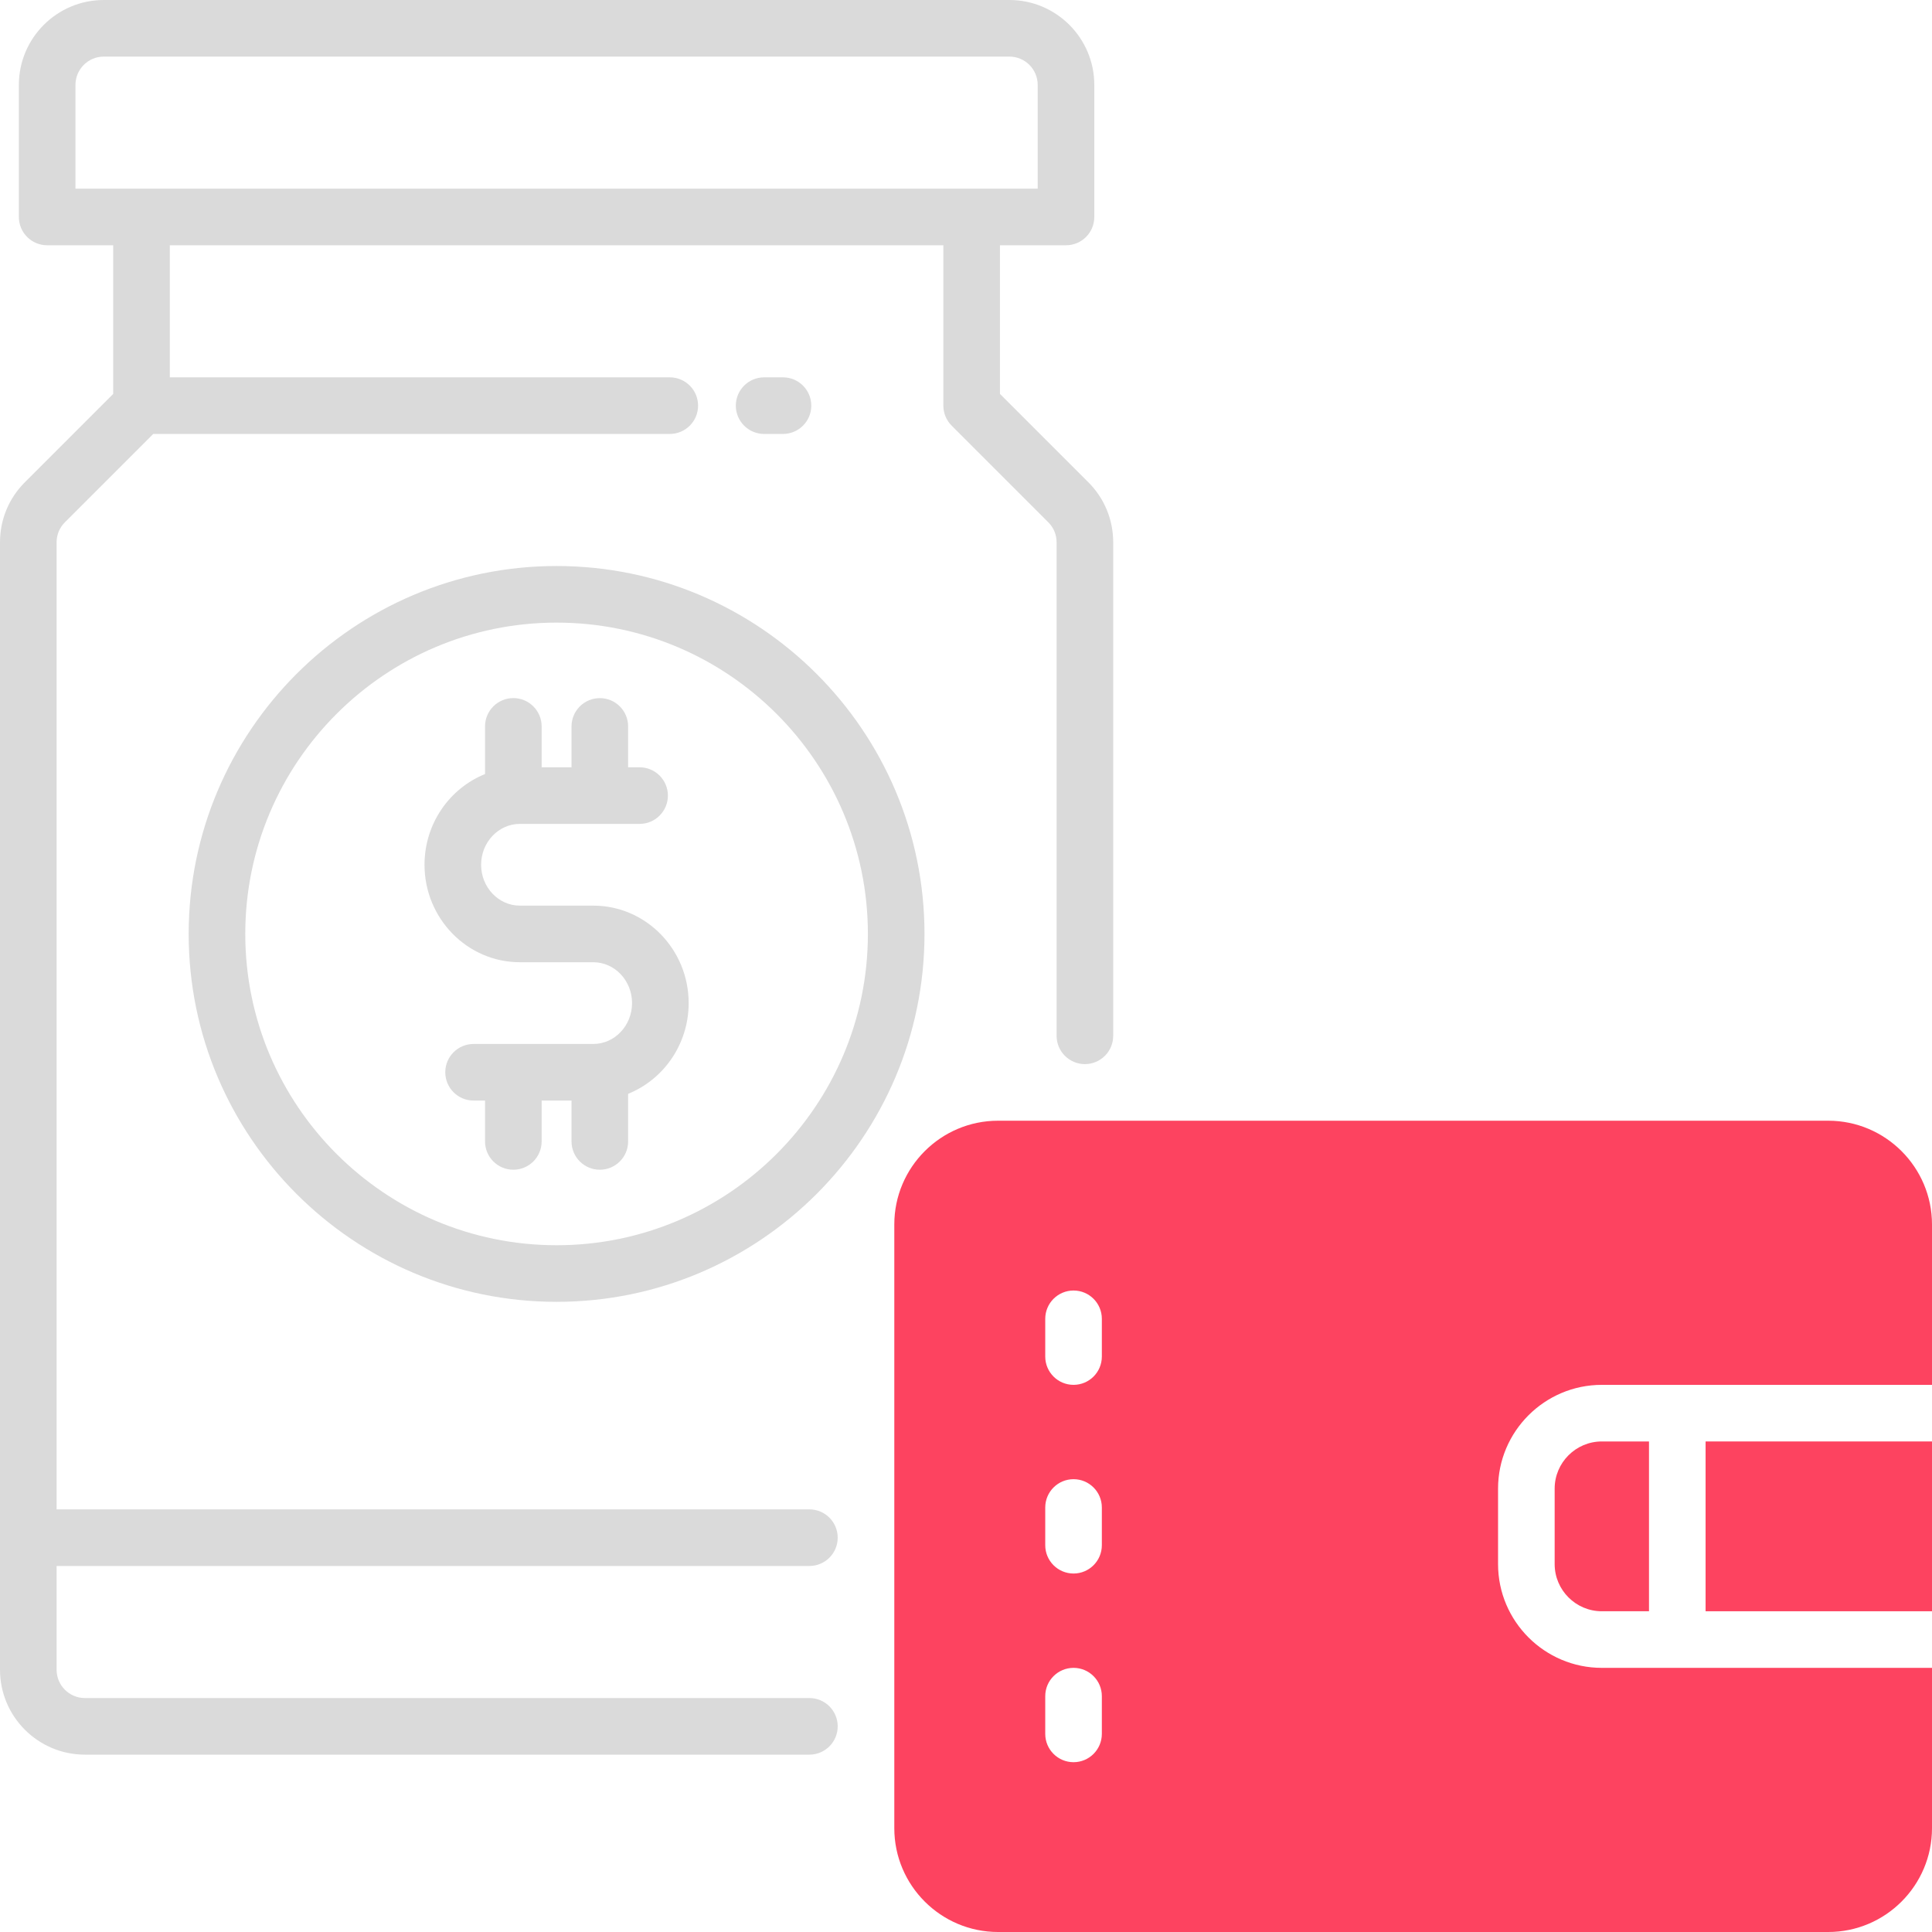 <?xml version="1.0" encoding="UTF-8"?>
<svg id="OBJECT" xmlns="http://www.w3.org/2000/svg" viewBox="0 0 512 512">
  <defs>
    <style>
      .cls-1 {
        fill: #FD4360;
      }

      .cls-2 {
        fill: #dadada;
      }
    </style>
  </defs>
  <g>
    <path class="cls-2" d="M50,247.5c0,53.76,43.74,97.5,97.5,97.5s97.5-43.74,97.5-97.5-43.74-97.5-97.5-97.5-97.5,43.74-97.5,97.5Zm180,0c0,45.49-37.01,82.5-82.5,82.5s-82.5-37.01-82.5-82.5,37.01-82.5,82.5-82.5,82.5,37.01,82.5,82.5Z"/>
    <path class="cls-2" d="M143.54,203.33v-10.83c0-4.14-3.36-7.5-7.5-7.5s-7.5,3.36-7.5,7.5v12.63c-9.38,3.78-16.04,13.13-16.04,24.04,0,14.24,11.34,25.83,25.27,25.83h19.46c5.66,0,10.27,4.86,10.27,10.83s-4.61,10.83-10.27,10.83h-31.73c-4.14,0-7.5,3.36-7.5,7.5s3.36,7.5,7.5,7.5h3.04v10.83c0,4.14,3.36,7.5,7.5,7.5s7.5-3.36,7.5-7.5v-10.83h7.92v10.83c0,4.14,3.36,7.5,7.5,7.5s7.5-3.36,7.5-7.5v-12.62c9.38-3.78,16.04-13.13,16.04-24.04,0-14.25-11.34-25.83-25.27-25.83h-19.46c-5.66,0-10.27-4.86-10.27-10.83s4.61-10.83,10.27-10.83h31.73c4.14,0,7.5-3.36,7.5-7.5s-3.36-7.5-7.5-7.5h-3.04v-10.83c0-4.14-3.36-7.5-7.5-7.5s-7.5,3.36-7.5,7.5v10.83h-7.92Z"/>
    <path class="cls-2" d="M288.41,127.8l-23.41-23.41v-39.39h17.5c4.14,0,7.5-3.36,7.5-7.5V22.5c0-12.41-10.09-22.5-22.5-22.5H27.5C15.09,0,5,10.09,5,22.5V57.5c0,4.14,3.36,7.5,7.5,7.5H30v39.39L6.59,127.8c-4.25,4.25-6.59,9.9-6.59,15.91V442.5c0,12.41,10.09,22.5,22.5,22.5H214.5c4.14,0,7.5-3.36,7.5-7.5s-3.36-7.5-7.5-7.5H22.5c-4.14,0-7.5-3.36-7.5-7.5v-27.5H214.5c4.14,0,7.5-3.36,7.5-7.5s-3.36-7.5-7.5-7.5H15V143.71c0-2,.78-3.89,2.2-5.3l23.41-23.41H177.5c4.14,0,7.5-3.36,7.5-7.5s-3.36-7.5-7.5-7.5H45v-35H250v42.5c0,1.99,.79,3.9,2.2,5.3l25.61,25.61c1.42,1.42,2.2,3.3,2.2,5.3v130.79c0,4.14,3.36,7.5,7.5,7.5s7.5-3.36,7.5-7.5V143.71c0-6.01-2.34-11.66-6.59-15.91ZM20,22.5c0-4.14,3.36-7.5,7.5-7.5h240c4.14,0,7.5,3.36,7.5,7.5v27.5H20V22.5Z"/>
    <path class="cls-2" d="M207.5,115c4.14,0,7.5-3.36,7.5-7.5s-3.36-7.5-7.5-7.5h-5c-4.14,0-7.5,3.36-7.5,7.5s3.36,7.5,7.5,7.5h5Z"/>
  </g>
  <g>
    <path class="cls-1" d="M412,394.5v20c0,6.89,5.61,12.5,12.5,12.5h12.5v-45h-12.5c-6.89,0-12.5,5.61-12.5,12.5Z"/>
    <path class="cls-1" d="M484.5,297h-220c-15.16,0-27.5,12.34-27.5,27.5v160c0,15.16,12.34,27.5,27.5,27.5h220c15.16,0,27.5-12.34,27.5-27.5v-42.5h-87.5c-15.16,0-27.5-12.34-27.5-27.5v-20c0-15.16,12.34-27.5,27.5-27.5h87.5v-42.5c0-15.16-12.34-27.5-27.5-27.5Zm-192.5,162.5c0,4.14-3.36,7.5-7.5,7.5s-7.5-3.36-7.5-7.5v-10c0-4.14,3.36-7.5,7.5-7.5s7.5,3.36,7.5,7.5v10Zm0-50c0,4.14-3.36,7.5-7.5,7.5s-7.5-3.36-7.5-7.5v-10c0-4.14,3.36-7.5,7.5-7.5s7.5,3.36,7.5,7.5v10Zm0-50c0,4.14-3.36,7.5-7.5,7.5s-7.5-3.36-7.5-7.5v-10c0-4.14,3.36-7.5,7.5-7.5s7.5,3.36,7.5,7.5v10Z"/>
    <rect class="cls-1" x="452" y="382" width="60" height="45"/>
  </g>
</svg>